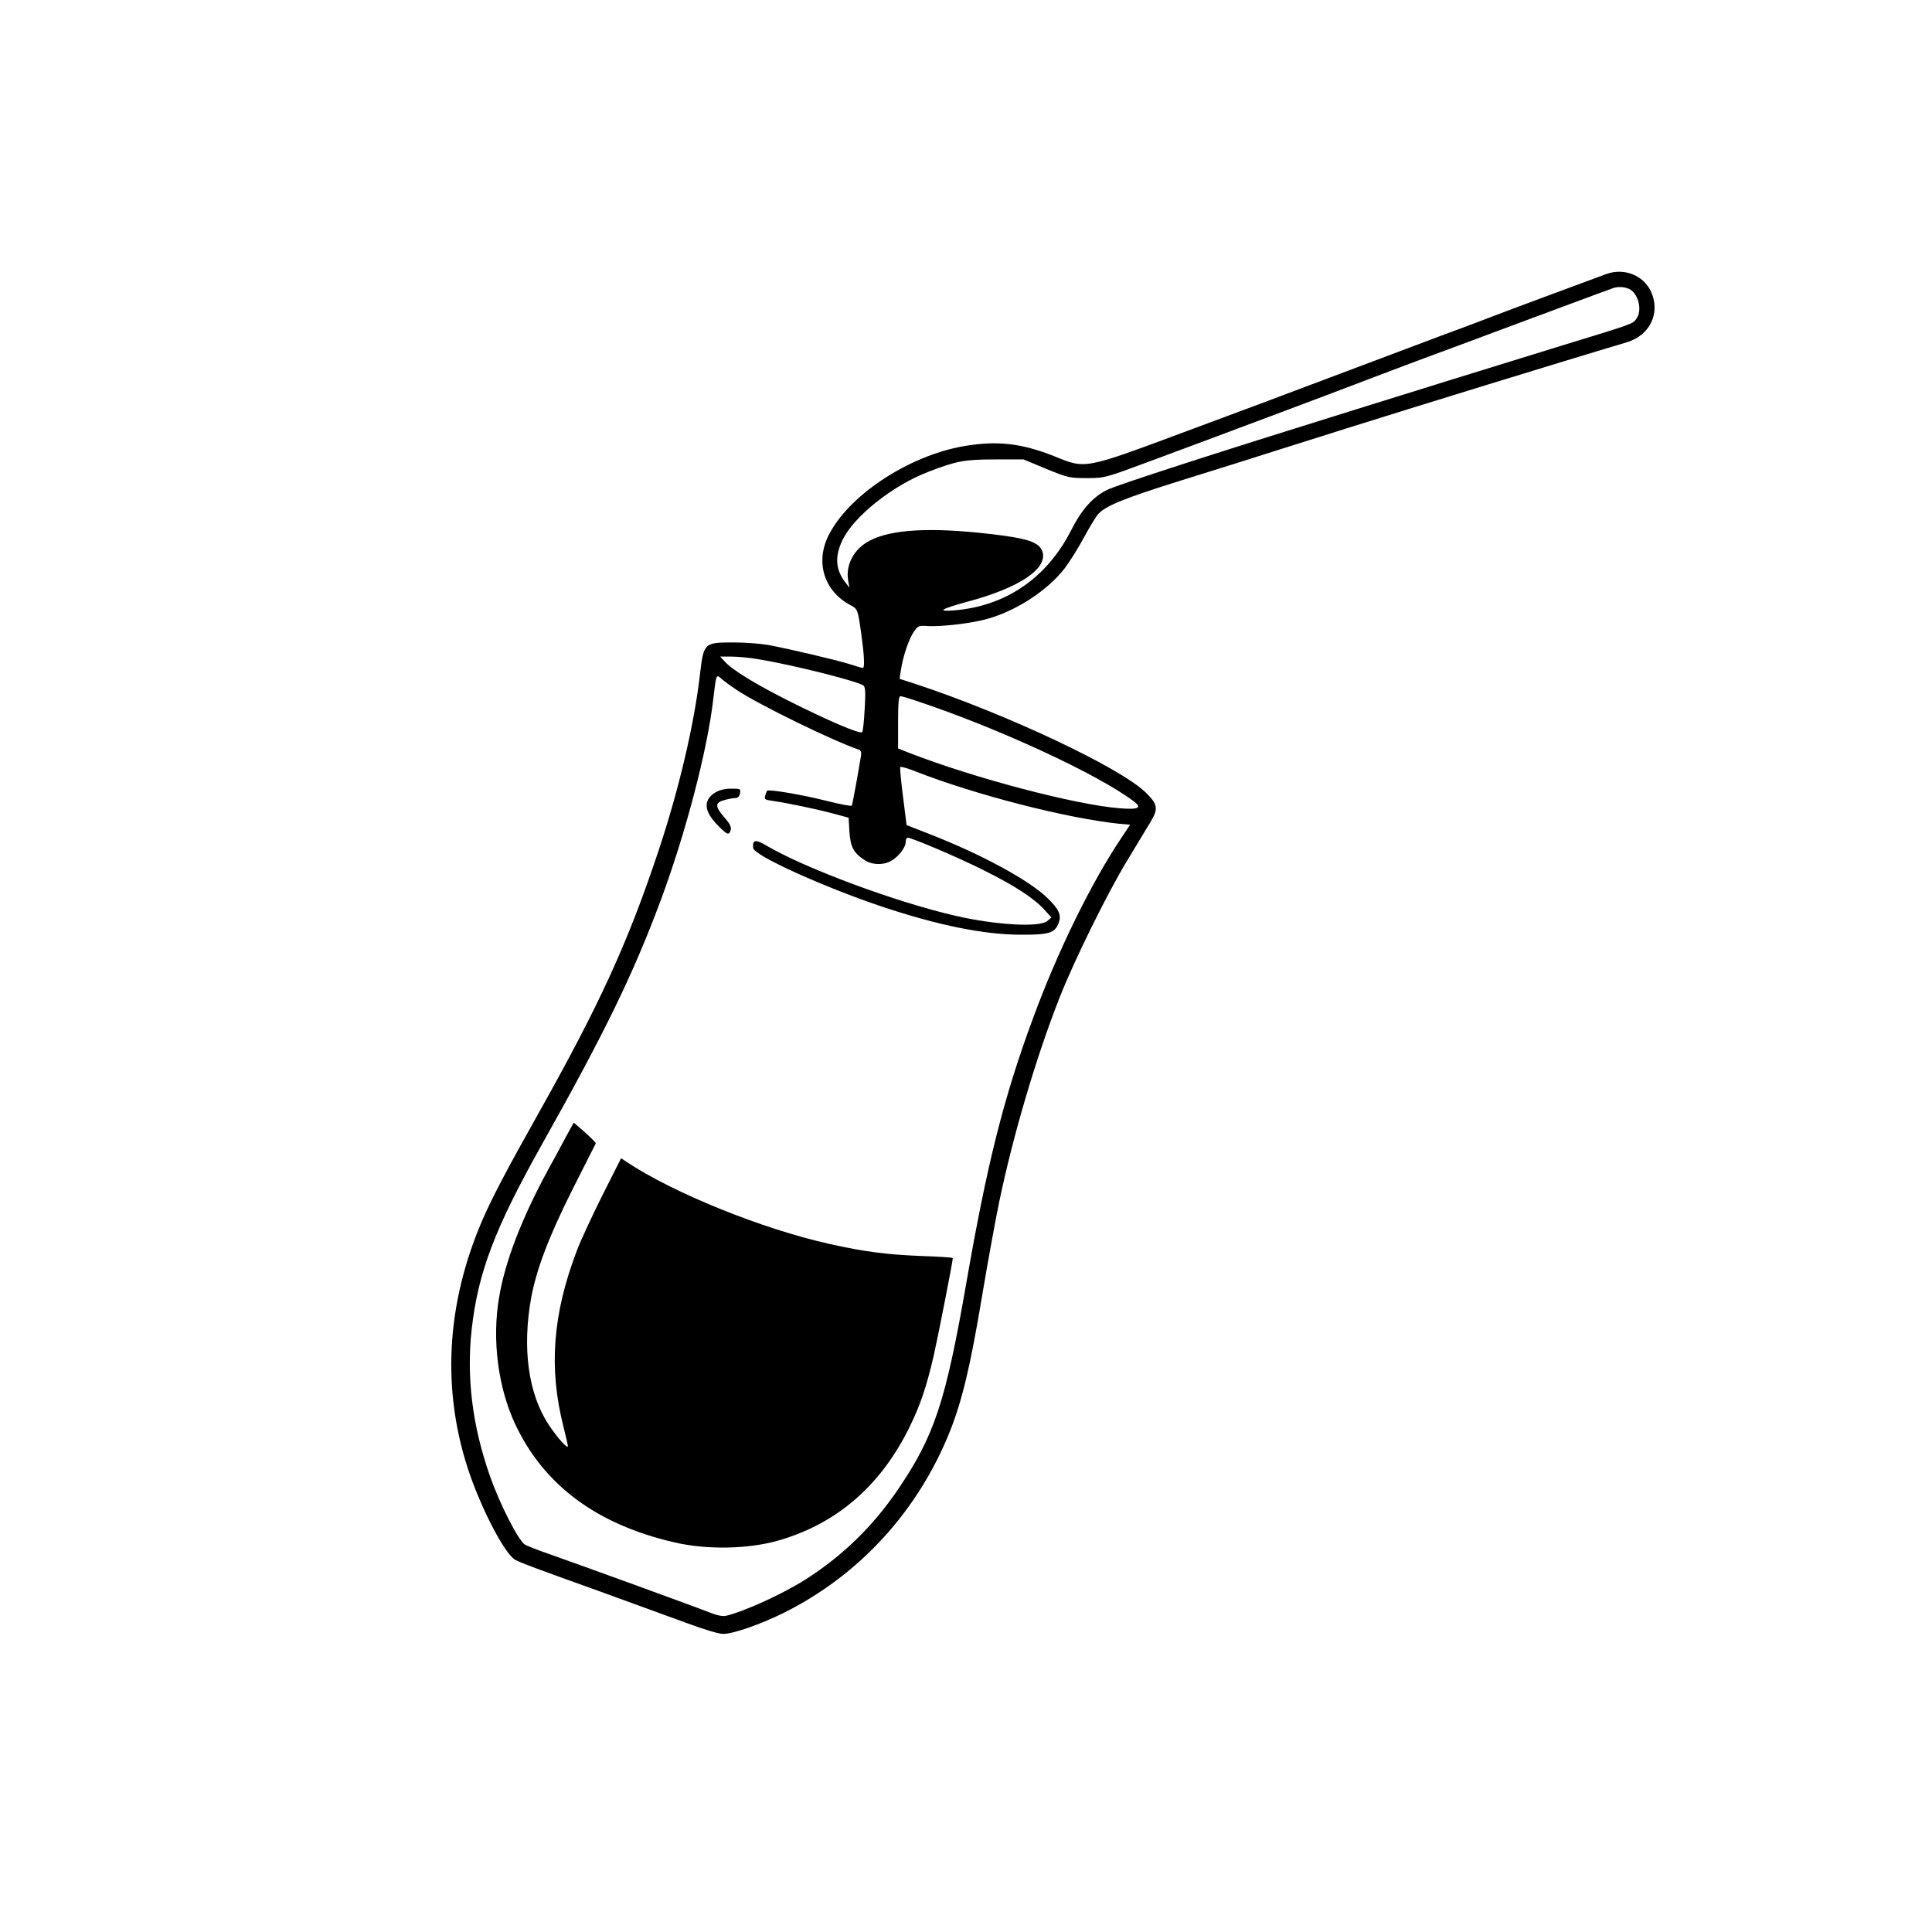 <?xml version="1.0" standalone="no"?>
<!DOCTYPE svg PUBLIC "-//W3C//DTD SVG 20010904//EN"
 "http://www.w3.org/TR/2001/REC-SVG-20010904/DTD/svg10.dtd">
<svg version="1.0" xmlns="http://www.w3.org/2000/svg"
 width="1024pt" height="1024pt" viewBox="0 0 1024 1024"
 preserveAspectRatio="xMidYMid meet">

<g transform="translate(0,1024) scale(0.1,-0.1)"
fill="#000000" stroke="none">
<path d="M8515 8788 c-61 -22 -540 -200 -599 -223 -34 -13 -151 -58 -261 -98
-110 -41 -393 -148 -630 -237 -236 -89 -470 -177 -520 -195 -49 -18 -146 -54
-215 -80 -547 -204 -535 -201 -700 -134 -175 70 -307 85 -483 54 -297 -52
-617 -266 -719 -480 -66 -140 -18 -288 117 -361 41 -22 41 -20 60 -154 16
-116 19 -180 8 -180 -5 0 -37 9 -73 21 -68 21 -305 77 -425 100 -38 7 -123 14
-188 14 -154 0 -157 -3 -176 -161 -30 -268 -113 -621 -221 -944 -162 -487
-312 -814 -636 -1391 -168 -299 -242 -440 -293 -556 -199 -455 -223 -922 -69
-1363 72 -204 188 -421 240 -448 35 -18 105 -44 448 -167 173 -63 382 -139
464 -169 89 -33 165 -56 189 -56 53 0 199 51 322 112 402 201 711 540 880 962
65 165 108 343 170 716 31 184 72 409 91 500 74 355 197 771 321 1085 78 198
254 554 358 725 48 80 103 171 122 202 44 72 40 95 -26 159 -137 132 -737 415
-1219 574 l-84 27 7 46 c10 70 42 165 68 203 22 32 26 34 73 31 71 -5 240 15
318 38 156 44 320 152 410 269 25 33 71 106 101 162 31 57 65 113 76 125 41
44 140 84 444 179 171 53 407 127 525 165 447 142 947 297 1505 467 154 47
301 91 328 99 125 38 180 159 126 272 -41 84 -142 123 -234 90z m119 -79 c49
-23 72 -112 40 -157 -20 -29 -8 -25 -394 -143 -547 -169 -700 -216 -1100 -341
-746 -232 -1265 -400 -1313 -425 -75 -37 -136 -106 -191 -216 -128 -250 -344
-399 -617 -422 -98 -8 -74 7 73 47 272 73 423 175 393 265 -18 50 -78 70 -279
93 -311 36 -521 25 -635 -35 -83 -42 -129 -126 -116 -209 l7 -41 -19 25 c-55
69 -60 140 -17 229 61 125 265 288 456 361 148 57 191 65 353 65 l150 0 120
-50 c115 -47 124 -49 215 -49 95 0 95 0 345 93 332 123 908 339 1175 441 118
45 238 90 265 100 28 10 203 75 390 145 291 108 561 209 615 228 26 9 58 7 84
-4z m-4614 -1963 c183 -30 535 -119 557 -140 10 -9 11 -40 6 -123 -3 -61 -9
-117 -13 -123 -8 -14 -179 59 -401 171 -166 84 -289 159 -328 203 l-24 26 59
0 c32 0 97 -6 144 -14z m-115 -163 c117 -78 506 -268 646 -316 11 -3 15 -14
13 -29 -15 -95 -46 -262 -49 -268 -3 -4 -62 7 -133 25 -125 32 -307 63 -316
54 -2 -2 -7 -14 -10 -26 -6 -20 -2 -22 41 -28 81 -12 234 -44 319 -67 l82 -22
4 -74 c6 -81 21 -111 78 -149 38 -27 97 -30 139 -8 40 20 81 72 81 101 0 13 5
24 11 24 22 0 271 -106 404 -173 163 -81 265 -148 319 -207 l39 -43 -23 -19
c-42 -34 -272 -21 -485 28 -318 73 -797 251 -1004 373 -57 34 -74 30 -69 -14
6 -40 372 -206 685 -311 294 -98 539 -148 733 -148 150 -1 181 9 201 62 16 41
2 73 -59 132 -96 94 -350 232 -622 338 l-125 49 -19 152 c-11 83 -17 153 -14
156 3 3 39 -7 79 -23 316 -124 802 -249 1081 -278 l58 -5 -48 -72 c-158 -236
-334 -594 -465 -949 -156 -420 -246 -777 -357 -1418 -109 -623 -168 -801 -361
-1085 -133 -196 -295 -353 -492 -478 -120 -76 -324 -169 -419 -191 -17 -4 -47
2 -80 15 -86 34 -713 262 -848 309 -69 24 -131 48 -139 54 -38 29 -134 219
-185 365 -93 266 -124 521 -96 776 34 301 122 533 371 977 333 593 483 900
629 1291 134 359 250 802 281 1076 15 129 15 128 42 104 12 -11 49 -38 82 -60z
m950 -57 c434 -144 963 -389 1154 -533 46 -35 26 -45 -74 -37 -234 18 -776
161 -1117 294 l-58 23 0 138 c0 105 3 139 13 139 6 0 44 -11 82 -24z"/>
<path d="M3792 6040 c-67 -41 -62 -100 15 -177 48 -49 58 -52 66 -21 4 15 -5
33 -34 66 -50 57 -50 78 -1 91 20 6 47 11 58 11 15 0 23 8 26 25 5 24 3 25
-46 25 -33 0 -62 -7 -84 -20z"/>
<path d="M2996 4208 c-24 -46 -65 -121 -91 -168 -141 -260 -228 -486 -260
-678 -38 -224 -5 -476 85 -669 152 -324 432 -533 845 -628 171 -40 391 -36
551 10 313 90 547 295 699 610 55 114 86 207 124 370 24 108 101 498 101 517
0 3 -75 8 -167 11 -179 7 -299 22 -483 63 -360 80 -830 270 -1081 437 l-27 18
-100 -198 c-54 -109 -116 -241 -135 -293 -128 -336 -149 -621 -71 -930 13 -52
24 -99 24 -104 0 -19 -54 41 -102 113 -109 166 -141 407 -92 676 29 152 93
320 218 570 67 132 122 242 124 245 1 3 -25 29 -57 58 l-60 52 -45 -82z"/>
</g>
</svg>
